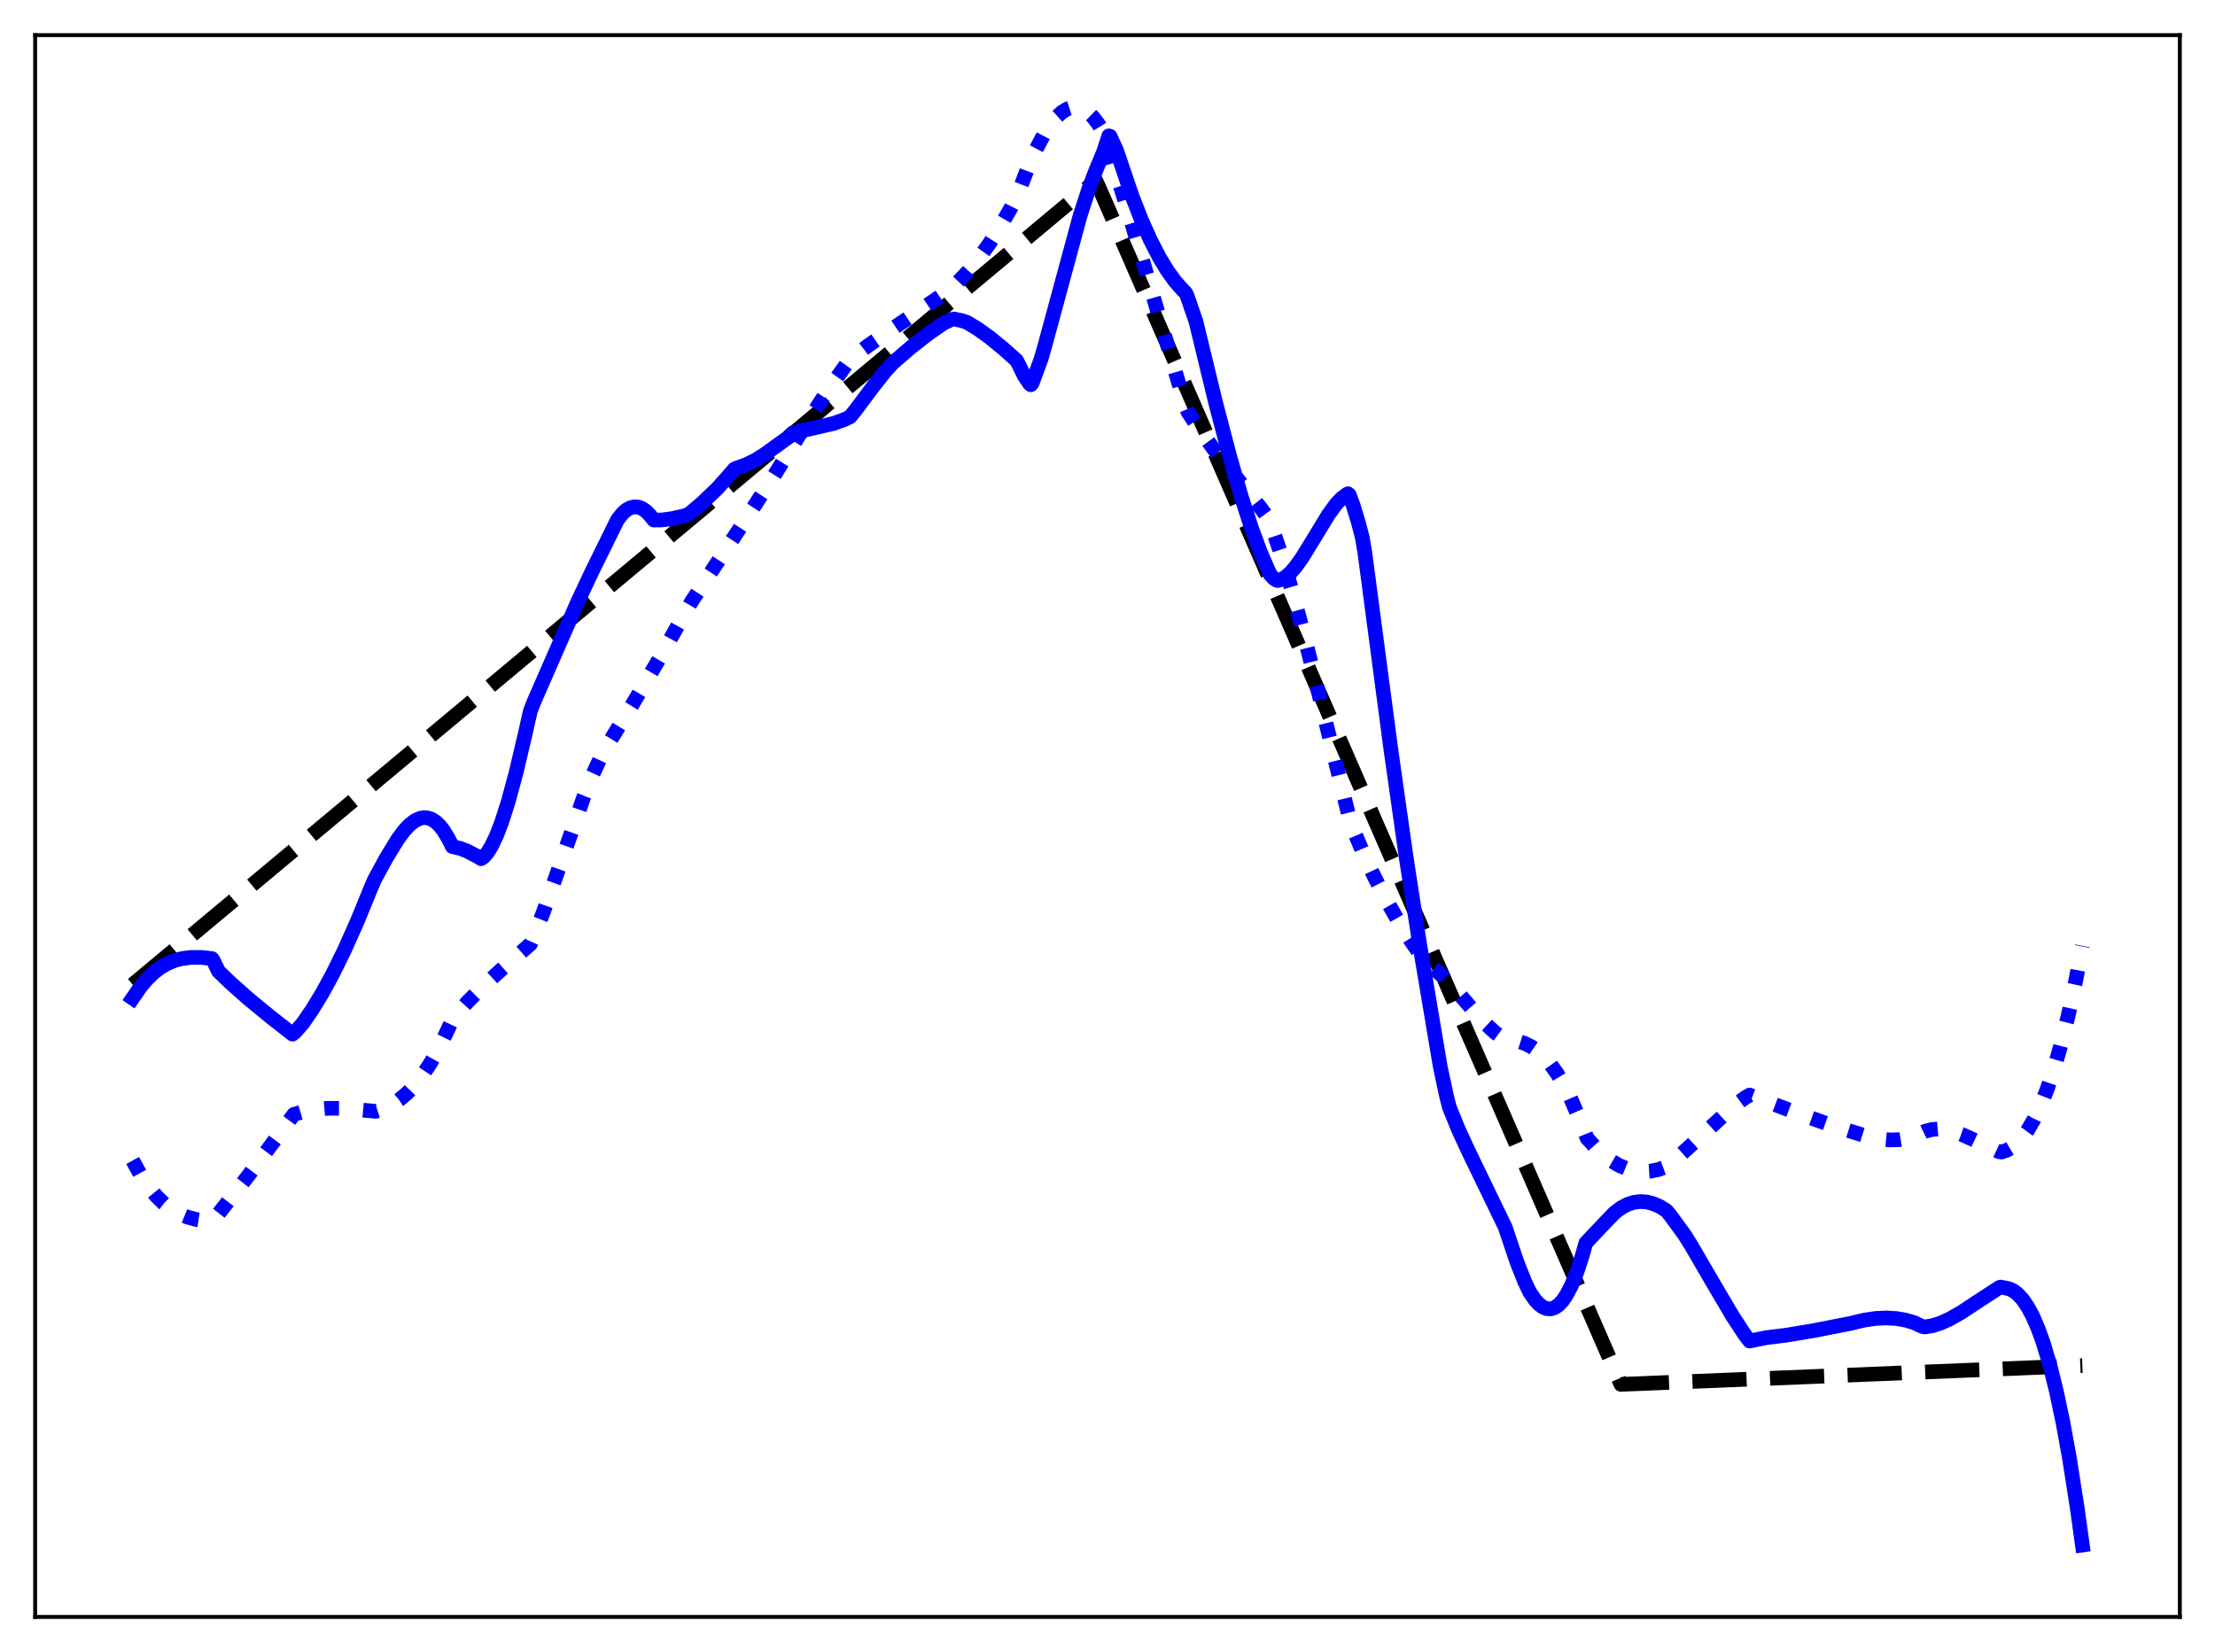 <?xml version="1.0" encoding="utf-8" standalone="no"?>
<!DOCTYPE svg PUBLIC "-//W3C//DTD SVG 1.1//EN"
  "http://www.w3.org/Graphics/SVG/1.1/DTD/svg11.dtd">
<svg xmlns:xlink="http://www.w3.org/1999/xlink" width="453.6pt" height="338.4pt" viewBox="0 0 453.6 338.4" xmlns="http://www.w3.org/2000/svg" version="1.1">
 <defs>
  <style type="text/css">*{stroke-linejoin: round; stroke-linecap: butt}</style>
 </defs>
 <g id="figure_1">
  <g id="patch_1">
   <path d="M 0 338.4 
L 453.6 338.4 
L 453.6 0 
L 0 0 
z
" style="fill: #ffffff"/>
  </g>
  <g id="axes_1">
   <g id="patch_2">
    <path d="M 7.2 331.2 
L 446.4 331.2 
L 446.4 7.2 
L 7.2 7.2 
z
" style="fill: #ffffff"/>
   </g>
   <g id="matplotlib.axis_1"/>
   <g id="matplotlib.axis_2"/>
   <g id="line2d_1">
    <path d="M 27.164 201.684 
L 224.404 37.002 
L 225.203 38.732 
L 331.942 283.566 
L 426.436 279.721 
L 426.436 279.721 
" clip-path="url(#pc3d2abe759)" style="fill: none; stroke-dasharray: 11.1,4.8; stroke-dashoffset: 0; stroke: #000000; stroke-width: 3"/>
   </g>
   <g id="line2d_2">
    <path d="M 27.164 237.71 
L 28.761 240.591 
L 30.358 242.987 
L 31.955 244.943 
L 33.552 246.506 
L 35.149 247.72 
L 36.746 248.633 
L 38.343 249.29 
L 40.207 249.795 
L 42.336 250.116 
L 43.401 250.176 
L 43.667 249.987 
L 50.854 240.808 
L 56.444 233.303 
L 60.17 228.268 
L 62.3 227.659 
L 64.695 227.223 
L 67.091 227.017 
L 69.753 227.018 
L 72.681 227.243 
L 76.94 227.636 
L 78.537 227.118 
L 80.134 226.35 
L 81.731 225.306 
L 83.328 223.957 
L 84.925 222.279 
L 86.522 220.245 
L 88.119 217.827 
L 89.716 214.997 
L 91.313 211.728 
L 92.911 208.36 
L 95.839 205.119 
L 99.033 201.927 
L 102.759 198.526 
L 108.615 193.381 
L 109.414 191.584 
L 111.277 186.807 
L 113.939 179.289 
L 119.529 163.295 
L 121.392 158.64 
L 122.989 155.178 
L 124.32 152.761 
L 129.91 143.618 
L 135.233 134.55 
L 140.025 125.96 
L 141.622 123.222 
L 151.204 108.665 
L 158.391 97.632 
L 166.111 85.178 
L 170.103 79.134 
L 173.297 74.66 
L 174.362 73.408 
L 177.823 70.755 
L 182.081 67.795 
L 194.06 59.685 
L 196.189 57.76 
L 198.319 55.503 
L 200.448 52.902 
L 202.577 49.947 
L 204.707 46.626 
L 207.103 42.44 
L 208.433 39.789 
L 210.563 34.181 
L 212.16 30.601 
L 213.757 27.586 
L 215.088 25.534 
L 216.419 23.923 
L 217.484 22.965 
L 218.548 22.311 
L 219.613 21.974 
L 220.412 21.936 
L 221.21 22.088 
L 222.009 22.434 
L 222.807 22.977 
L 223.872 24.015 
L 224.937 25.422 
L 225.735 26.734 
L 228.397 34.774 
L 231.857 46.004 
L 237.181 64.207 
L 242.771 83.203 
L 243.303 84.445 
L 245.965 88.465 
L 248.893 92.434 
L 252.886 97.423 
L 258.209 104.105 
L 259.807 106.277 
L 260.605 108.36 
L 262.468 113.902 
L 264.598 121.022 
L 266.993 129.847 
L 270.188 142.57 
L 276.576 168.586 
L 278.972 174.271 
L 281.367 179.428 
L 283.763 184.102 
L 286.159 188.335 
L 288.82 192.573 
L 291.482 196.38 
L 292.547 197.656 
L 293.878 198.593 
L 295.475 199.995 
L 297.604 202.211 
L 301.331 206.518 
L 304.259 209.737 
L 306.122 211.463 
L 307.719 212.629 
L 308.518 213.034 
L 310.913 213.3 
L 312.244 213.725 
L 313.575 214.389 
L 314.906 215.318 
L 316.237 216.536 
L 317.568 218.069 
L 318.899 219.941 
L 320.23 222.176 
L 321.561 224.8 
L 323.158 228.495 
L 325.021 233.139 
L 326.884 235.204 
L 328.481 236.662 
L 330.079 237.849 
L 331.676 238.769 
L 333.273 239.428 
L 334.87 239.83 
L 336.467 239.982 
L 338.064 239.888 
L 339.661 239.552 
L 341.258 238.97 
L 342.323 238.141 
L 345.251 235.54 
L 355.1 226.501 
L 357.495 224.763 
L 358.294 224.307 
L 368.675 228.219 
L 375.329 230.586 
L 382.516 232.819 
L 384.912 233.304 
L 387.041 233.504 
L 388.905 233.45 
L 390.502 233.199 
L 392.099 232.733 
L 392.897 232.359 
L 394.228 231.726 
L 395.559 231.37 
L 396.89 231.255 
L 398.221 231.349 
L 399.818 231.693 
L 401.681 232.339 
L 404.077 233.421 
L 409.401 235.92 
L 409.933 235.972 
L 410.998 235.599 
L 412.063 234.979 
L 413.127 234.095 
L 414.192 232.932 
L 415.257 231.47 
L 416.588 229.198 
L 417.919 226.401 
L 419.249 223.045 
L 420.58 219.094 
L 421.911 214.515 
L 423.508 208.137 
L 425.105 200.736 
L 426.436 193.74 
L 426.436 193.74 
" clip-path="url(#pc3d2abe759)" style="fill: none; stroke-dasharray: 3,4.95; stroke-dashoffset: 0; stroke: #0000ff; stroke-width: 3"/>
   </g>
   <g id="line2d_3">
    <path d="M 27.164 204.467 
L 28.761 202.154 
L 30.092 200.572 
L 31.423 199.277 
L 32.753 198.243 
L 34.084 197.445 
L 35.681 196.764 
L 37.279 196.339 
L 39.142 196.111 
L 41.271 196.114 
L 43.401 196.345 
L 43.667 196.712 
L 44.732 198.945 
L 47.127 201.256 
L 50.854 204.571 
L 55.379 208.288 
L 59.904 211.83 
L 60.436 211.393 
L 62.033 209.568 
L 63.897 206.862 
L 66.026 203.369 
L 68.156 199.456 
L 70.551 194.578 
L 73.213 188.601 
L 75.875 182.08 
L 76.673 180.22 
L 79.069 175.804 
L 81.465 171.877 
L 82.796 170.093 
L 83.86 168.967 
L 84.925 168.136 
L 85.99 167.628 
L 86.788 167.475 
L 87.587 167.53 
L 88.385 167.804 
L 89.184 168.31 
L 89.983 169.057 
L 90.781 170.058 
L 91.846 171.808 
L 92.644 173.412 
L 94.241 173.78 
L 95.572 174.283 
L 97.968 175.53 
L 98.5 175.893 
L 99.033 175.551 
L 99.831 174.631 
L 100.63 173.352 
L 101.695 171.119 
L 102.759 168.334 
L 104.09 164.159 
L 105.687 158.248 
L 107.551 150.341 
L 108.615 145.607 
L 109.414 143.584 
L 115.802 128.975 
L 118.198 123.519 
L 121.126 117.278 
L 126.449 106.467 
L 127.514 105.127 
L 128.313 104.421 
L 129.111 103.998 
L 129.91 103.82 
L 130.708 103.867 
L 131.507 104.163 
L 132.305 104.717 
L 133.104 105.539 
L 133.903 106.527 
L 135.5 106.509 
L 137.363 106.279 
L 140.025 105.694 
L 141.089 105.321 
L 143.751 103.062 
L 146.945 99.999 
L 149.341 97.309 
L 150.406 96.071 
L 150.938 95.841 
L 152.801 95.184 
L 154.665 94.272 
L 156.528 93.111 
L 161.319 89.657 
L 162.384 88.653 
L 170.636 86.755 
L 173.031 85.903 
L 174.096 85.37 
L 175.161 84.052 
L 178.887 79.069 
L 181.283 76.038 
L 182.88 74.302 
L 186.607 71.089 
L 190.067 68.384 
L 193.261 66.174 
L 194.858 65.43 
L 195.391 65.349 
L 196.988 65.688 
L 198.052 66.043 
L 200.182 67.331 
L 202.577 69.046 
L 205.505 71.439 
L 208.167 73.816 
L 208.7 74.844 
L 209.764 76.99 
L 210.829 78.593 
L 211.095 78.81 
L 211.361 78.496 
L 213.225 73.448 
L 214.023 70.635 
L 221.21 44.101 
L 223.073 38.387 
L 224.404 34.921 
L 226.001 31.097 
L 227.066 27.833 
L 227.332 27.922 
L 228.663 30.845 
L 231.857 40.246 
L 233.721 44.988 
L 235.584 49.164 
L 237.447 52.771 
L 239.044 55.408 
L 240.641 57.627 
L 242.239 59.432 
L 242.771 59.943 
L 243.037 60.415 
L 244.9 65.807 
L 248.893 82.285 
L 251.821 93.471 
L 254.217 101.773 
L 256.346 108.338 
L 258.209 113.339 
L 260.073 117.62 
L 260.871 118.499 
L 261.404 118.831 
L 261.67 118.91 
L 262.468 118.67 
L 263.267 118.198 
L 264.332 117.254 
L 265.396 116.008 
L 266.727 114.123 
L 268.857 110.651 
L 272.051 105.402 
L 273.648 103.226 
L 274.713 102.092 
L 275.777 101.282 
L 276.044 101.137 
L 276.31 101.357 
L 277.108 103.52 
L 278.173 107.027 
L 278.972 110.085 
L 279.504 113.231 
L 284.828 153.51 
L 288.022 176.017 
L 290.684 193.171 
L 294.943 218.501 
L 296.273 224.723 
L 296.806 226.794 
L 298.669 231.38 
L 300.799 235.983 
L 308.252 251.392 
L 309.05 253.795 
L 310.647 258.514 
L 312.244 262.549 
L 313.309 264.753 
L 314.374 266.292 
L 315.172 267.149 
L 315.971 267.741 
L 316.769 268.062 
L 317.568 268.102 
L 318.367 267.853 
L 319.165 267.309 
L 319.964 266.462 
L 320.762 265.303 
L 321.827 263.263 
L 322.892 260.637 
L 323.956 257.409 
L 324.755 254.605 
L 327.949 251.21 
L 330.611 248.439 
L 331.942 247.427 
L 333.273 246.711 
L 334.604 246.278 
L 335.935 246.116 
L 337.265 246.215 
L 338.596 246.563 
L 339.927 247.148 
L 341.258 247.977 
L 342.057 248.95 
L 344.985 252.949 
L 346.316 255.081 
L 350.308 261.951 
L 354.833 269.625 
L 357.229 273.284 
L 358.294 274.691 
L 361.754 273.984 
L 365.747 273.502 
L 371.337 272.571 
L 378.79 271.115 
L 381.718 270.416 
L 384.113 270.062 
L 386.243 269.956 
L 388.372 270.08 
L 390.236 270.407 
L 392.099 270.961 
L 392.897 271.36 
L 393.696 271.72 
L 394.228 271.802 
L 395.825 271.523 
L 397.423 271.008 
L 399.286 270.165 
L 401.681 268.797 
L 405.142 266.511 
L 409.401 263.743 
L 409.667 263.64 
L 410.732 263.827 
L 411.53 264.022 
L 412.329 264.413 
L 413.127 265.009 
L 414.192 266.146 
L 415.257 267.7 
L 416.321 269.699 
L 417.386 272.171 
L 418.451 275.145 
L 419.782 279.612 
L 421.113 284.967 
L 422.444 291.269 
L 423.775 298.58 
L 425.372 308.77 
L 426.436 316.473 
L 426.436 316.473 
" clip-path="url(#pc3d2abe759)" style="fill: none; stroke: #0000ff; stroke-width: 3; stroke-linecap: square"/>
   </g>
   <g id="patch_3">
    <path d="M 7.2 331.2 
L 7.2 7.2 
" style="fill: none; stroke: #000000; stroke-width: 0.8; stroke-linejoin: miter; stroke-linecap: square"/>
   </g>
   <g id="patch_4">
    <path d="M 446.4 331.2 
L 446.4 7.2 
" style="fill: none; stroke: #000000; stroke-width: 0.8; stroke-linejoin: miter; stroke-linecap: square"/>
   </g>
   <g id="patch_5">
    <path d="M 7.2 331.2 
L 446.4 331.2 
" style="fill: none; stroke: #000000; stroke-width: 0.8; stroke-linejoin: miter; stroke-linecap: square"/>
   </g>
   <g id="patch_6">
    <path d="M 7.2 7.2 
L 446.4 7.2 
" style="fill: none; stroke: #000000; stroke-width: 0.8; stroke-linejoin: miter; stroke-linecap: square"/>
   </g>
  </g>
 </g>
 <defs>
  <clipPath id="pc3d2abe759">
   <rect x="7.2" y="7.2" width="439.2" height="324"/>
  </clipPath>
 </defs>
</svg>
